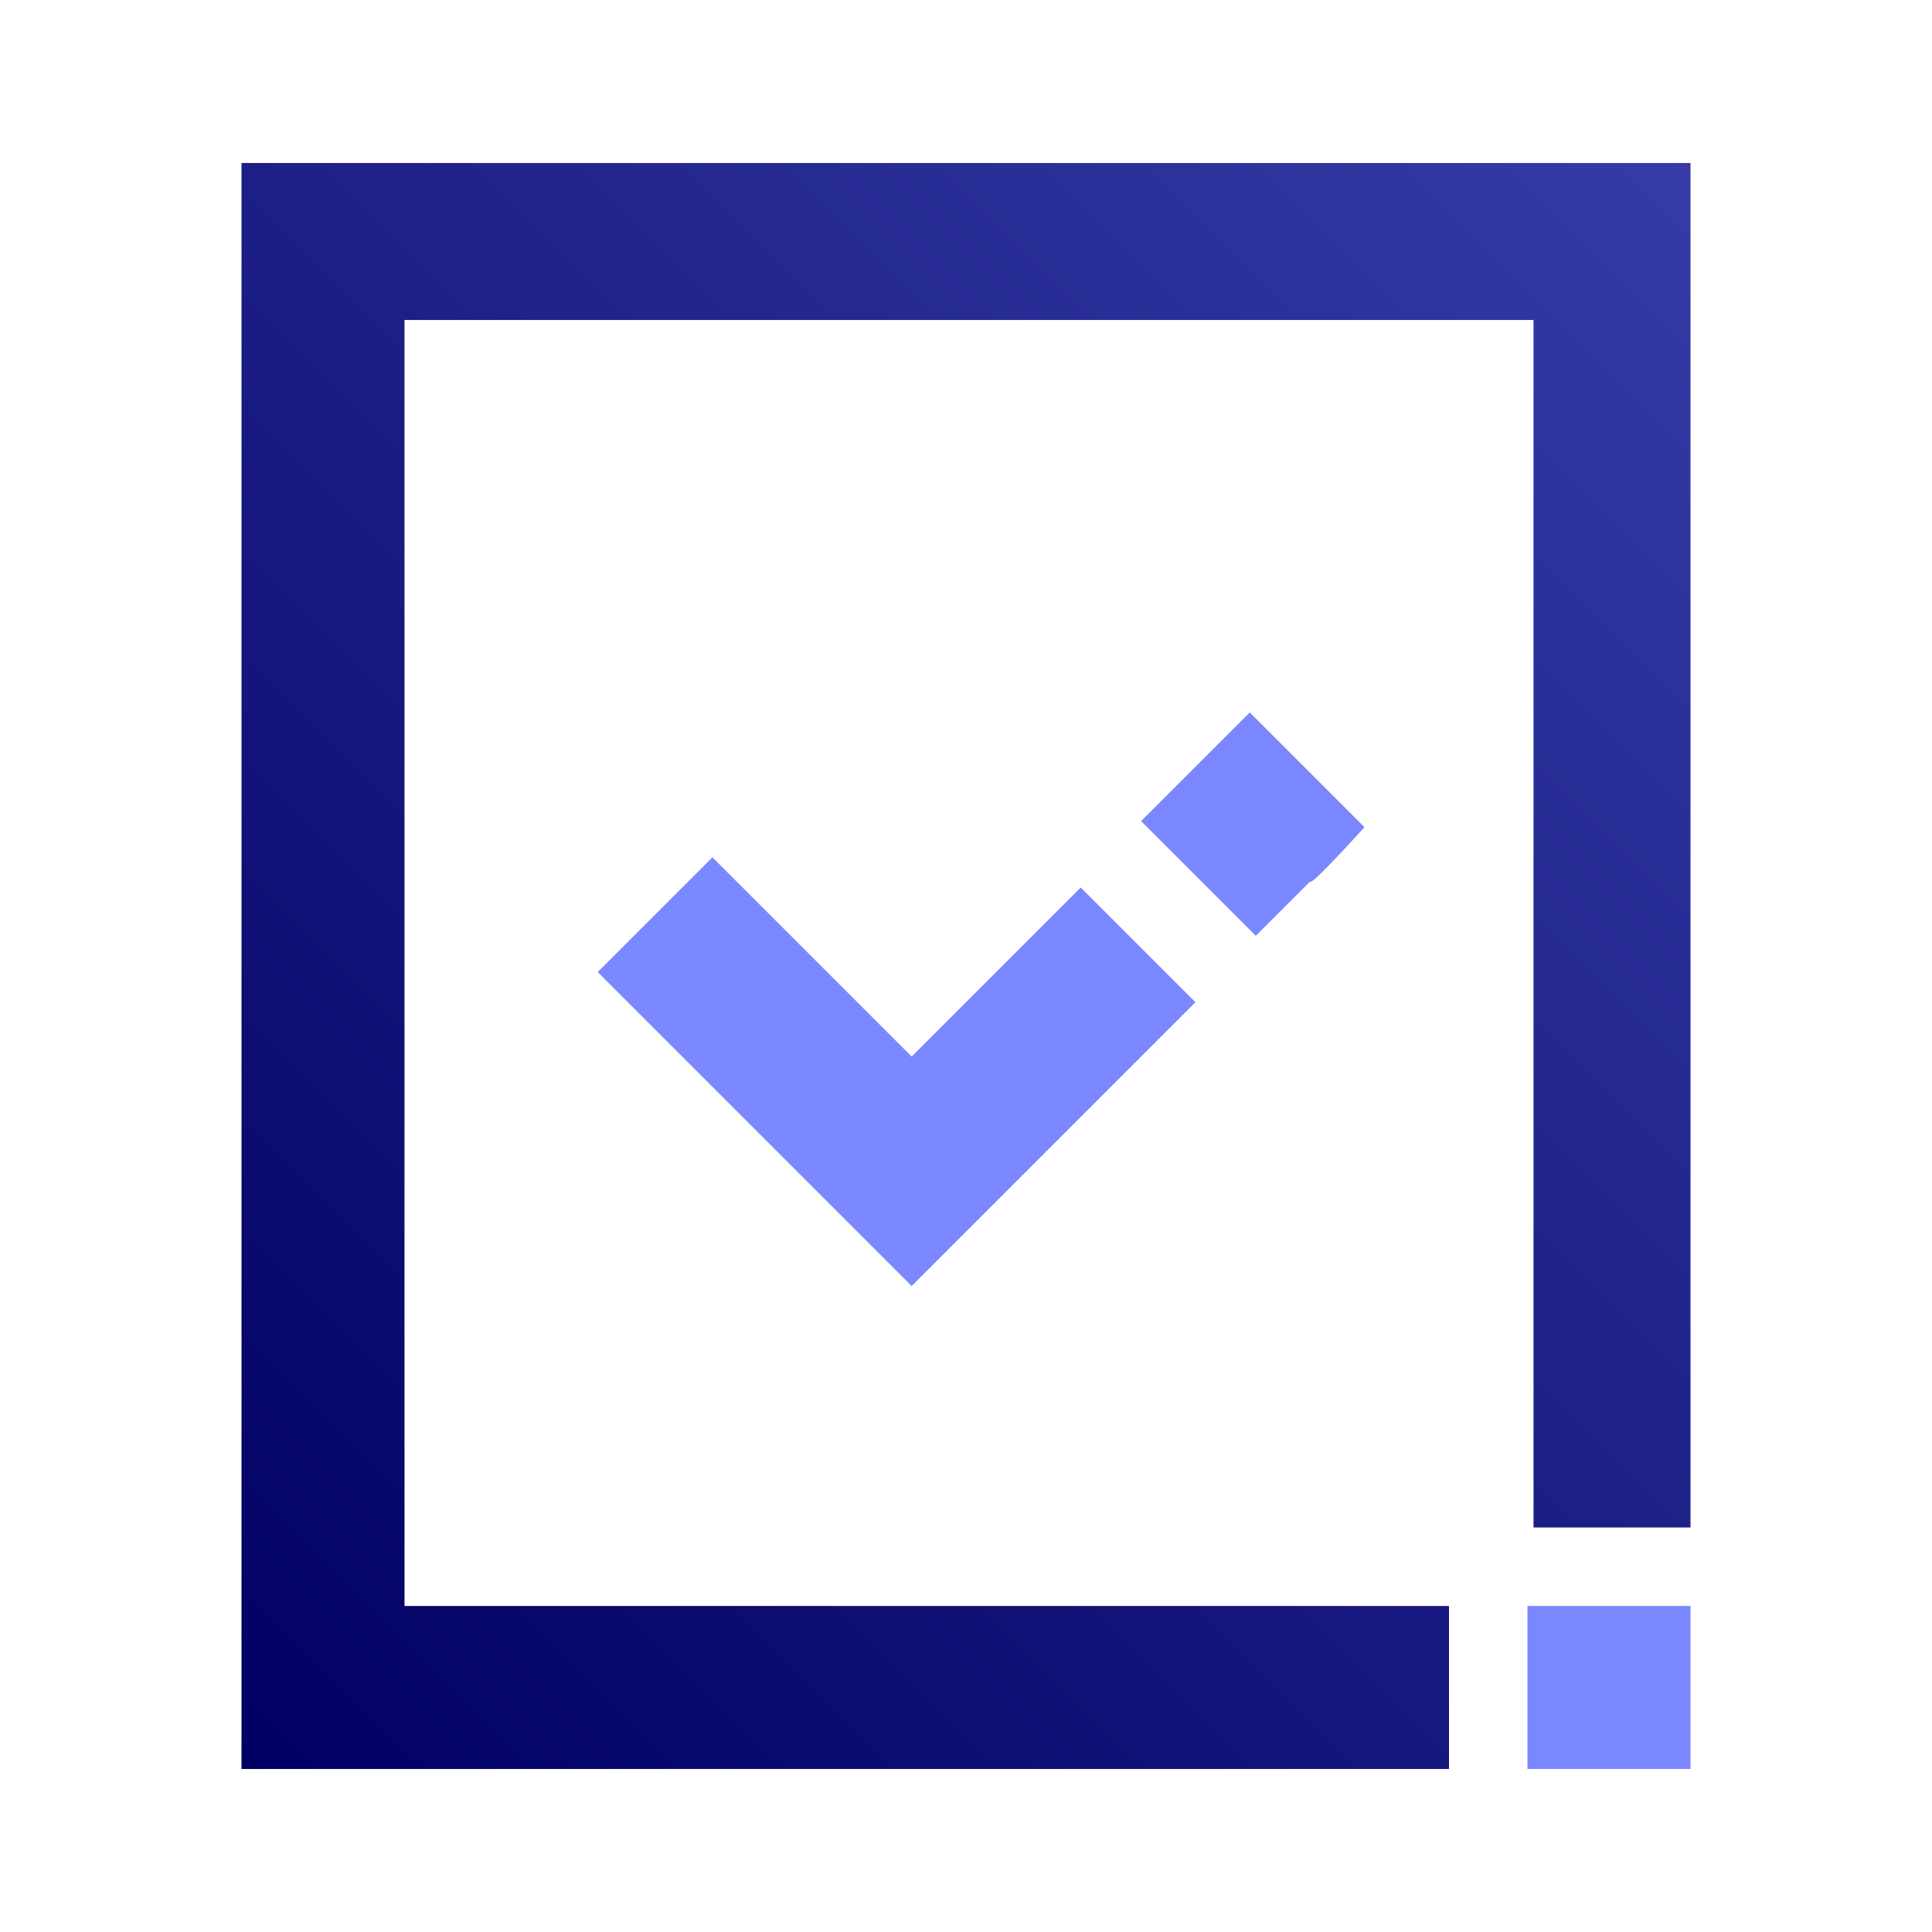 <?xml version="1.0" encoding="utf-8"?>
<!-- Generator: Adobe Illustrator 24.1.0, SVG Export Plug-In . SVG Version: 6.00 Build 0)  -->
<svg version="1.1" id="Layer_1" xmlns="http://www.w3.org/2000/svg" xmlns:xlink="http://www.w3.org/1999/xlink" x="0px" y="0px"
	 width="32px" height="32px" viewBox="0 0 32 32" style="enable-background:new 0 0 32 32;" xml:space="preserve">
<linearGradient id="SVGID_1_" gradientUnits="userSpaceOnUse" x1="2.35" y1="6.35" x2="27.65" y2="31.65" gradientTransform="matrix(1 0 0 -1 0 34)">
	<stop  offset="0" style="stop-color:#000062"/>
	<stop  offset="1" style="stop-color:#363BA7"/>
</linearGradient>
<polygon style="fill:url(#SVGID_1_);" points="26.7,2.7 25.4,2.7 6.7,2.7 5.3,2.7 4,2.7 4,5.5 4,5.5 4,26.5 4,28 4,29.3 5.3,29.3 
	6.7,29.3 24,29.3 24,26.6 6.7,26.6 6.7,5.3 25.4,5.3 25.4,5.5 25.4,5.5 25.4,25.3 28,25.3 28,5.5 28,4 28,2.7 "/>
<path style="fill:#7B87FF;" d="M25.3,29.3H28v-2.7h-2.7V29.3z"/>
<path style="fill:#7B87FF;" d="M15.1,17.5l-3.3-3.3l-1.9,1.9l5.2,5.2l4.7-4.7l-1.9-1.9L15.1,17.5z"/>
<path style="fill:#7B87FF;" d="M22.6,13.7l-1.9-1.9l-0.9,0.9l-0.9,0.9l1.9,1.9l0.9-0.9C21.7,14.7,22.6,13.7,22.6,13.7z"/>
</svg>
